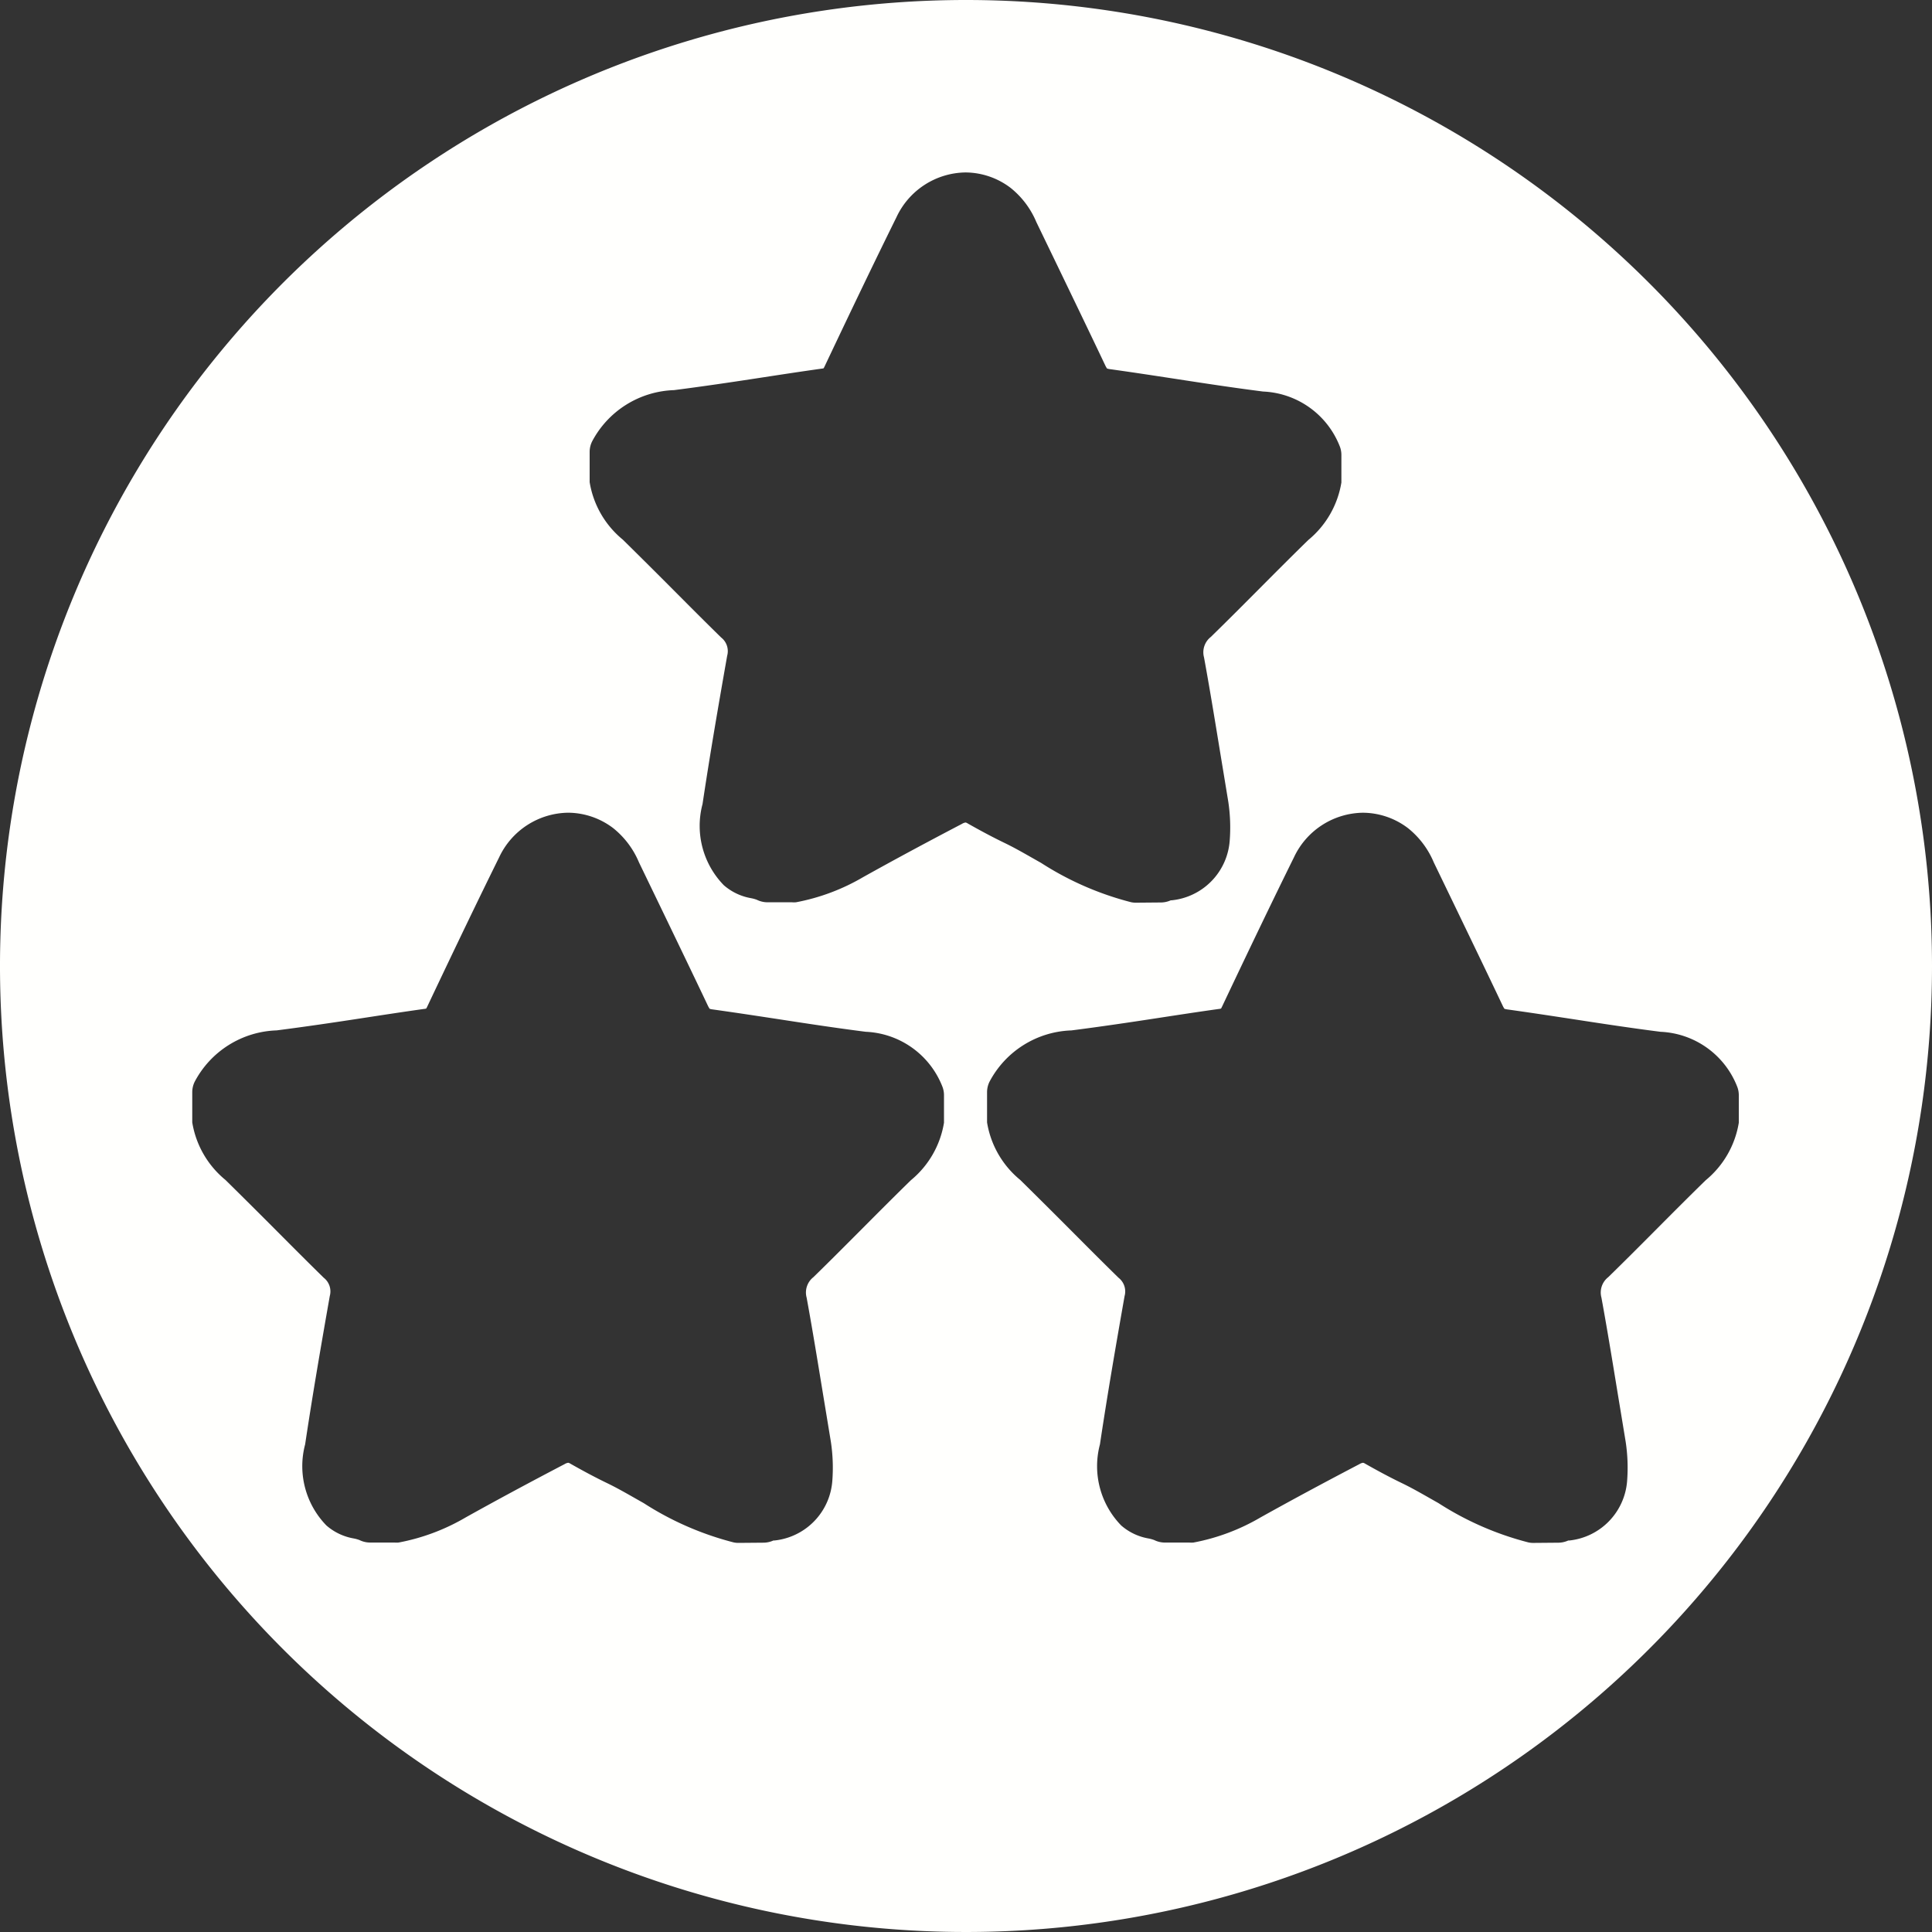 <svg id="Layer_1" data-name="Layer 1" xmlns="http://www.w3.org/2000/svg" viewBox="0 0 100 100"><rect x="0" y="0" width="100" height="100" fill="#333333" stroke="none"/><title>rating</title><path d="M650,226a50,50,0,1,0,50,50A50,50,0,0,0,650,226Zm-1.139,57.97v.141a4.867,4.867,0,0,1-1.71,2.974c-.844.823-1.695,1.678-2.518,2.504s-1.674,1.681-2.529,2.515a1.007,1.007,0,0,0-.353,1.06c.353,1.925.664,3.885.978,5.779l.276,1.678a8.968,8.968,0,0,1,.074,2.049,3.349,3.349,0,0,1-2.624,3.006,3.315,3.315,0,0,1-.374.06h-.05a1.265,1.265,0,0,1-.523.113l-1.282.011a1.18,1.18,0,0,1-.251-.025,15.862,15.862,0,0,1-4.659-2.035c-.629-.353-1.222-.706-1.837-1.007-.735-.353-1.378-.706-1.967-1.039a.268.268,0,0,0-.102-.042.495.495,0,0,0-.187.071c-1.879.982-3.55,1.883-5.108,2.752a10.815,10.815,0,0,1-3.486,1.307,1.381,1.381,0,0,1-.208,0h-1.268a1.25,1.25,0,0,1-.551-.131,1.89,1.89,0,0,0-.293-.081,2.903,2.903,0,0,1-1.413-.671,4.396,4.396,0,0,1-1.102-4.2c.389-2.603.844-5.228,1.275-7.675a.897.897,0,0,0-.311-.947c-.812-.795-1.614-1.6-2.416-2.405-.872-.876-1.766-1.766-2.674-2.66a4.85,4.85,0,0,1-1.717-2.978v-1.558a1.222,1.222,0,0,1,.127-.547,4.978,4.978,0,0,1,4.239-2.656c1.441-.184,2.999-.413,4.465-.639,1.06-.162,2.119-.325,3.179-.473a.389.389,0,0,0,.102-.021s.025-.042.06-.117c1.48-3.126,2.624-5.503,3.712-7.707a4.002,4.002,0,0,1,3.56-2.31,3.885,3.885,0,0,1,2.349.802,4.482,4.482,0,0,1,1.328,1.766l1.109,2.296c.812,1.685,1.653,3.426,2.473,5.154a1.206,1.206,0,0,0,.078.131.964.964,0,0,0,.148.032c1.116.155,2.229.325,3.341.494,1.508.233,3.066.47,4.592.664a4.465,4.465,0,0,1,3.96,2.826,1.208,1.208,0,0,1,.088.459Zm1.118-15.398a.493.493,0,0,0-.187.071c-1.879.982-3.55,1.883-5.108,2.752a10.815,10.815,0,0,1-3.486,1.307,1.397,1.397,0,0,1-.208,0h-1.268a1.25,1.25,0,0,1-.551-.131,1.89,1.89,0,0,0-.293-.081,2.904,2.904,0,0,1-1.413-.671,4.396,4.396,0,0,1-1.102-4.2c.389-2.603.844-5.228,1.275-7.675a.897.897,0,0,0-.311-.947c-.812-.795-1.614-1.6-2.416-2.405-.872-.876-1.766-1.766-2.674-2.66a4.85,4.85,0,0,1-1.717-2.978v-1.558a1.222,1.222,0,0,1,.127-.547,4.979,4.979,0,0,1,4.239-2.656c1.441-.184,2.999-.413,4.465-.639,1.06-.162,2.119-.325,3.179-.473a.392.392,0,0,0,.102-.021s.025-.042.06-.117c1.48-3.126,2.624-5.503,3.712-7.707a4.002,4.002,0,0,1,3.56-2.31,3.885,3.885,0,0,1,2.349.802,4.482,4.482,0,0,1,1.328,1.766l1.109,2.296c.812,1.685,1.653,3.426,2.473,5.154a1.207,1.207,0,0,0,.078.131.961.961,0,0,0,.148.032c1.116.155,2.229.325,3.341.495,1.508.233,3.066.47,4.592.664a4.465,4.465,0,0,1,3.96,2.826,1.208,1.208,0,0,1,.088.459v1.423a4.868,4.868,0,0,1-1.71,2.974c-.844.823-1.696,1.678-2.518,2.504s-1.674,1.681-2.529,2.515a1.007,1.007,0,0,0-.353,1.06c.353,1.925.664,3.885.978,5.779l.276,1.678a8.972,8.972,0,0,1,.074,2.049,3.349,3.349,0,0,1-2.624,3.006,3.315,3.315,0,0,1-.374.06h-.049a1.265,1.265,0,0,1-.523.113l-1.282.011a1.182,1.182,0,0,1-.251-.025,15.865,15.865,0,0,1-4.659-2.035c-.629-.353-1.222-.706-1.837-1.007-.735-.353-1.378-.706-1.967-1.038A.268.268,0,0,0,649.979,268.573ZM690,284.112a4.867,4.867,0,0,1-1.71,2.974c-.844.823-1.696,1.678-2.518,2.504s-1.674,1.681-2.529,2.515a1.007,1.007,0,0,0-.353,1.06c.353,1.925.664,3.885.978,5.779l.276,1.678a8.972,8.972,0,0,1,.074,2.049,3.353,3.353,0,0,1-2.999,3.066h-.049a1.265,1.265,0,0,1-.523.113l-1.282.011a1.181,1.181,0,0,1-.251-.025,15.863,15.863,0,0,1-4.659-2.035c-.629-.353-1.222-.706-1.837-1.007-.735-.353-1.378-.706-1.967-1.039a.268.268,0,0,0-.102-.042.494.494,0,0,0-.187.071c-1.879.982-3.55,1.883-5.108,2.752a10.815,10.815,0,0,1-3.486,1.307,1.38,1.38,0,0,1-.208,0h-1.268a1.25,1.25,0,0,1-.551-.131,1.891,1.891,0,0,0-.293-.081,2.903,2.903,0,0,1-1.413-.671,4.396,4.396,0,0,1-1.102-4.2c.389-2.603.844-5.228,1.275-7.675a.897.897,0,0,0-.311-.947c-.812-.795-1.614-1.6-2.416-2.405-.873-.876-1.766-1.766-2.674-2.66a4.85,4.85,0,0,1-1.717-2.978v-1.558a1.222,1.222,0,0,1,.127-.547,4.978,4.978,0,0,1,4.239-2.656c1.441-.184,2.999-.413,4.465-.639,1.06-.162,2.119-.325,3.179-.473a.389.389,0,0,0,.102-.021s.025-.042.06-.117c1.48-3.126,2.624-5.503,3.712-7.707a4.002,4.002,0,0,1,3.56-2.31,3.885,3.885,0,0,1,2.349.802,4.482,4.482,0,0,1,1.328,1.766l1.109,2.296c.812,1.685,1.653,3.426,2.473,5.154a1.206,1.206,0,0,0,.078.131.963.963,0,0,0,.148.032c1.116.155,2.229.325,3.341.494,1.508.233,3.066.47,4.592.664a4.465,4.465,0,0,1,3.96,2.826A1.208,1.208,0,0,1,690,282.688v1.423Z" transform="translate(-600 -226)" fill="#fffffd"/></svg>